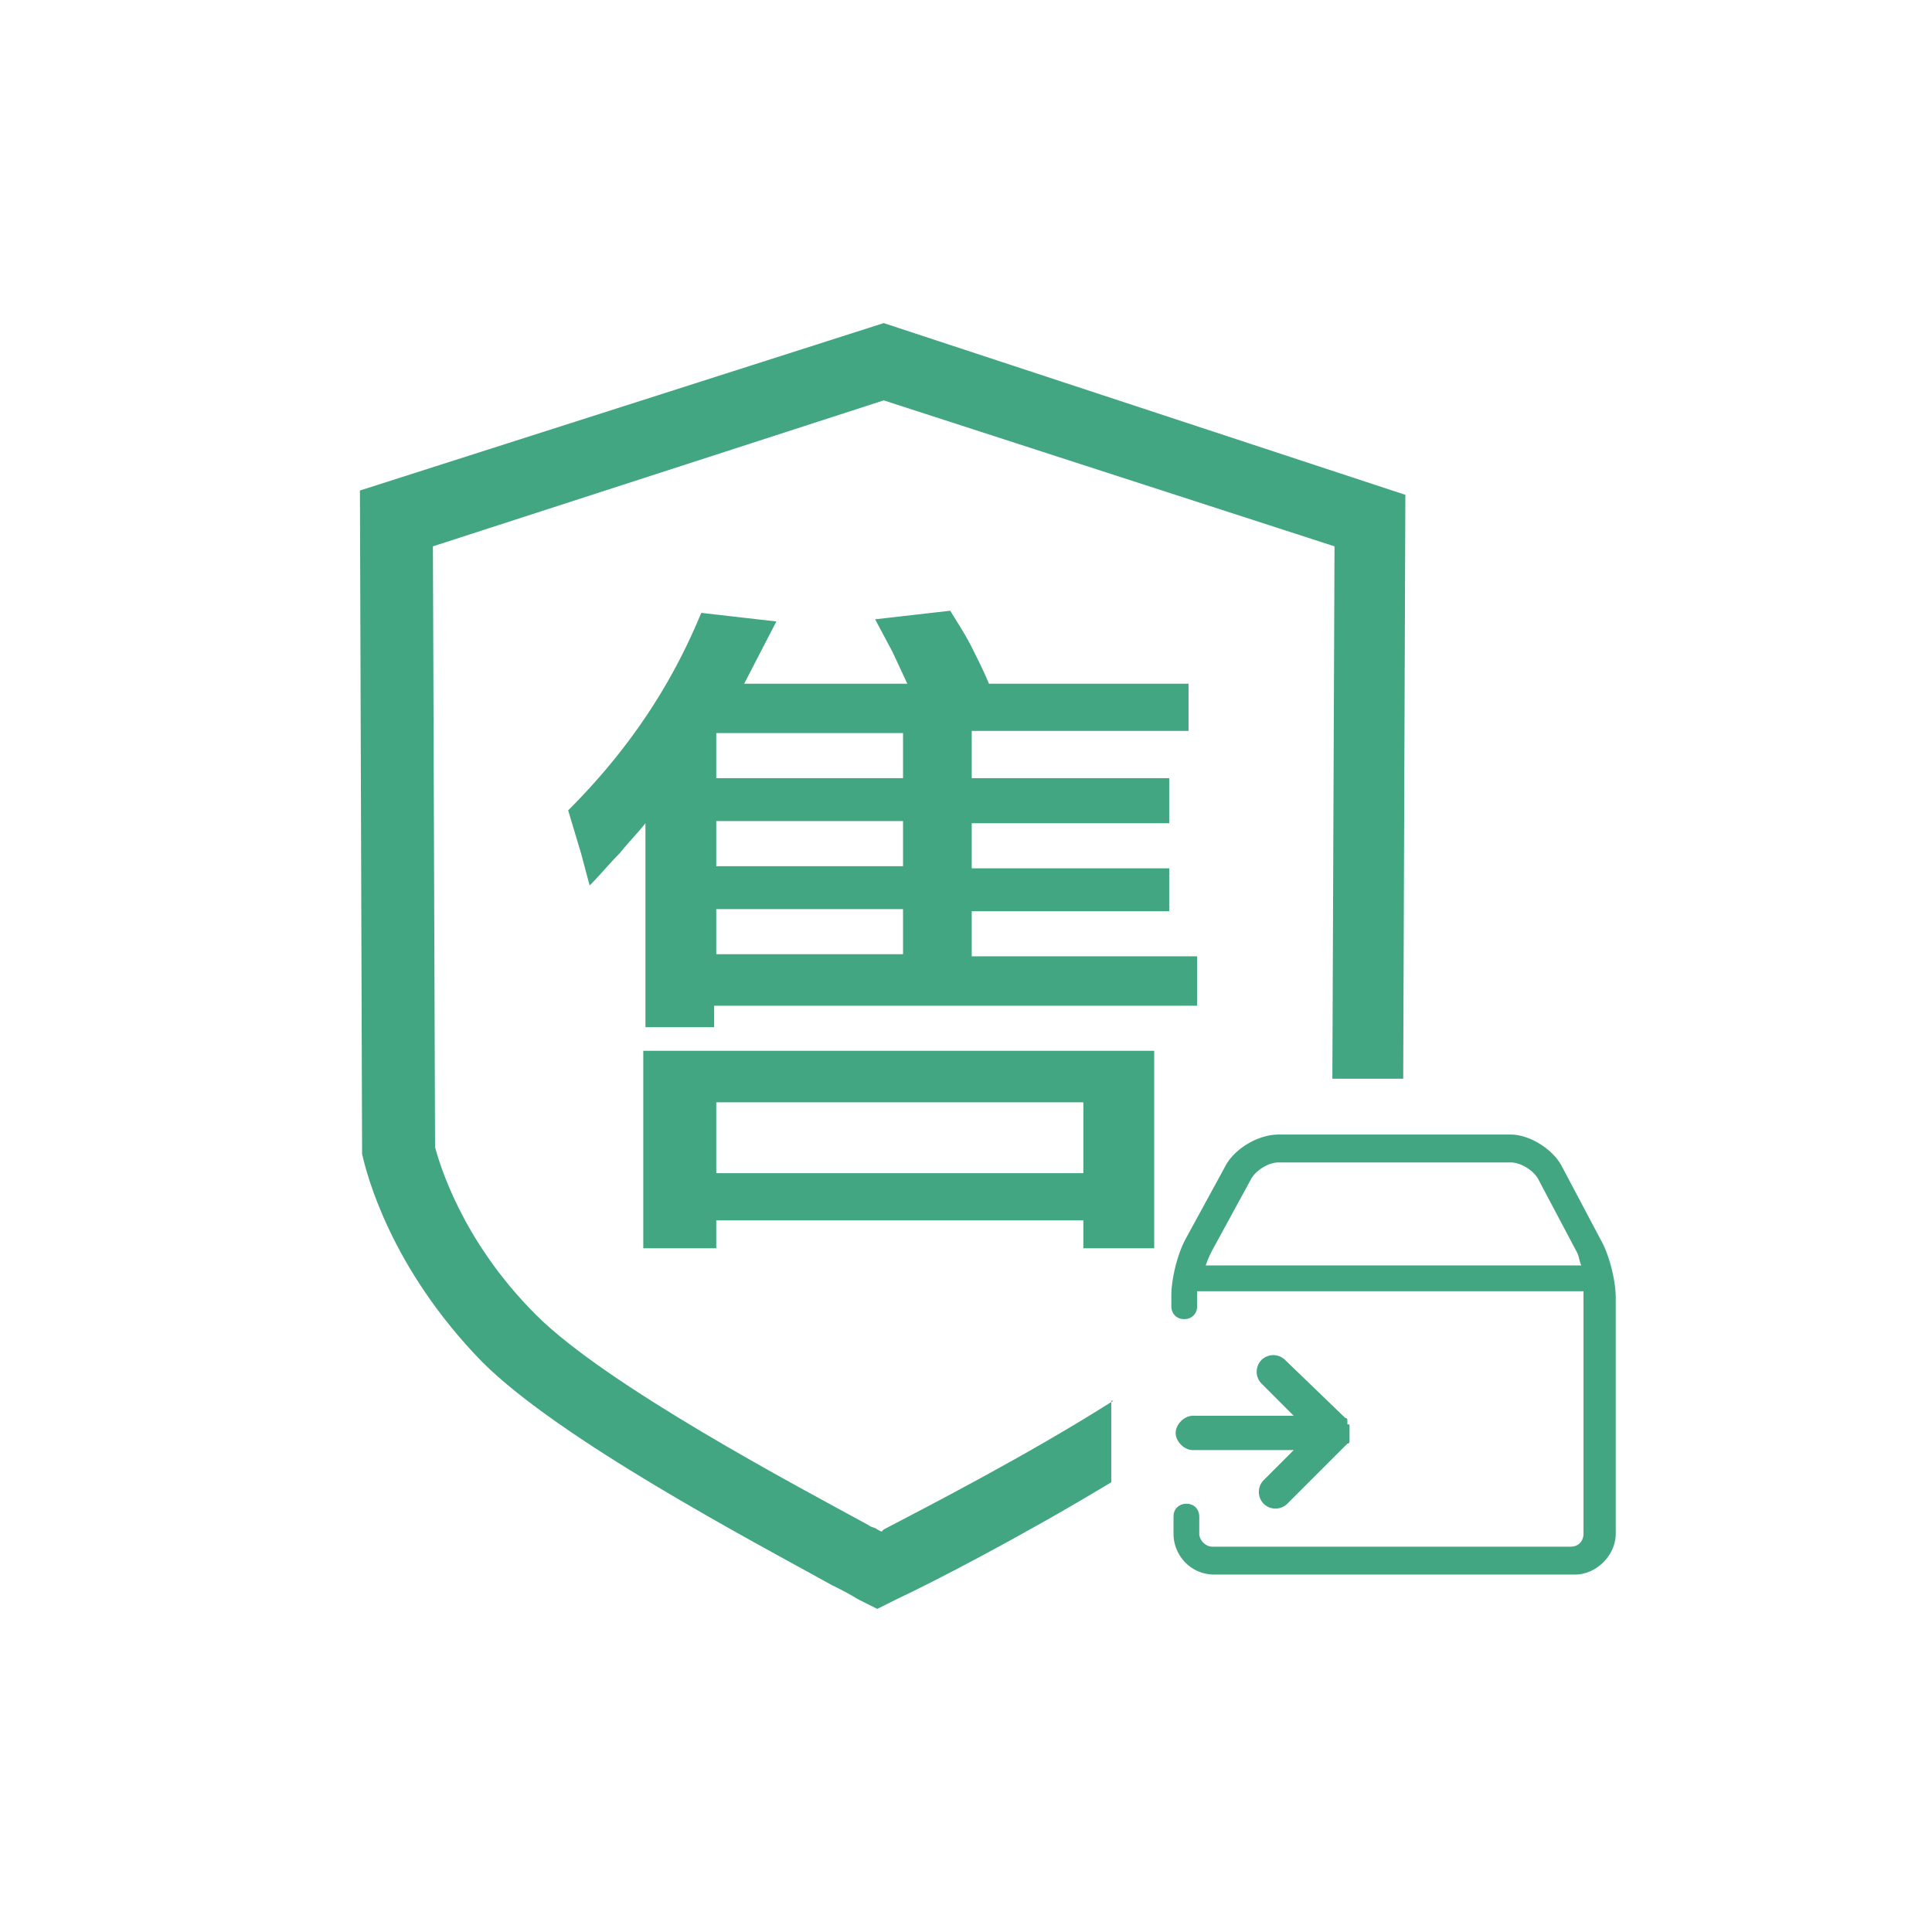 <?xml version="1.0" standalone="no"?><!DOCTYPE svg PUBLIC "-//W3C//DTD SVG 1.1//EN" "http://www.w3.org/Graphics/SVG/1.1/DTD/svg11.dtd"><svg t="1575599637220" class="icon" viewBox="0 0 1024 1024" version="1.1" xmlns="http://www.w3.org/2000/svg" p-id="11280" xmlns:xlink="http://www.w3.org/1999/xlink" width="128" height="128"><defs><style type="text/css"></style></defs><path d="M590.131 742.39c-46.648 29.588-100.127 56.888-121.738 68.27l-1.142 1.142-2.278-1.142c-1.137-1.142-3.41-1.142-4.552-2.268-37.545-20.48-138.803-73.958-176.353-111.508-39.818-39.813-51.2-80.773-53.468-88.74l-1.142-318.572 238.935-77.368 238.93 77.368-1.142 282.179h37.55l1.142-309.484-276.48-91.023L190.771 259.978l1.137 348.16v3.42c2.278 10.23 14.792 60.283 63.718 110.351 40.96 40.96 142.218 94.438 185.457 118.328l4.552 2.278c4.552 2.263 7.967 4.552 10.24 5.683l9.098 4.557 11.382-5.688c14.792-6.83 63.713-31.862 112.64-61.44v-43.238h1.137z" fill="#43A683" p-id="11281"></path><path d="M611.748 661.612v-104.668h-270.797v104.668h38.687v-14.792h194.56v14.792h37.55z m-232.11-39.823v-37.54h194.56v37.54h-194.56z m-7.962-296.955c-15.928 38.682-38.682 72.822-70.538 104.673l6.825 22.753 4.557 17.07c5.683-5.688 10.24-11.382 15.923-17.07 4.557-5.688 9.103-10.24 13.655-15.928v108.093h36.408v-11.387h255.995v-26.168h-119.465v-23.89h104.673v-22.753h-104.673v-23.895h104.673v-23.89h-104.673v-25.032h114.913v-25.037h-105.81c-2.278-5.683-5.688-12.513-9.103-19.343-3.415-6.82-7.967-13.65-11.377-19.338l-39.823 4.552 9.103 17.07 7.962 17.065H394.435l17.06-32.993-39.818-4.552z m106.952 180.905H379.638V481.843h98.99v23.895z m0-46.643H379.638v-23.9h98.99v23.9z m0-70.543v23.895H379.638v-23.895h98.99z m349.292 229.827l20.48 38.682c4.562 7.972 7.972 21.622 7.972 30.72v125.158c0 11.372-10.24 21.612-21.622 21.612h-191.15c-12.508 0-21.612-10.24-21.612-21.612v-9.108c0-4.552 3.41-6.82 6.82-6.82 4.552 0 6.83 3.41 6.83 6.82v9.108c0 3.41 3.41 6.82 6.83 6.82h190.003c4.557 0 6.82-3.41 6.82-6.82v-128.568h-204.8v7.962c0 4.552-3.41 6.83-6.82 6.83-4.562 0-6.83-3.41-6.83-6.83v-5.688c0-9.093 3.41-22.743 7.967-30.72l20.48-37.54c4.552-9.093 17.07-17.06 28.452-17.06h122.88c10.24-0.005 22.748 7.956 27.3 17.055z m-188.872 52.332h199.112c-1.132-2.268-1.132-4.552-2.268-6.82l-20.48-38.692c-2.278-4.557-9.098-9.098-14.792-9.098h-122.88c-5.688 0-12.518 4.552-14.792 9.098l-20.48 37.55c-1.137 2.284-2.278 4.552-3.42 7.962z m76.232 85.34v7.962c0 1.142-1.132 1.142-1.132 1.142l-31.867 31.867a8.934 8.934 0 0 1-12.513 0 8.934 8.934 0 0 1 0-12.513l15.923-15.928h-53.463c-4.557 0-9.108-4.552-9.108-9.098 0-4.547 4.562-9.098 9.108-9.098h53.463l-17.06-17.07a8.899 8.899 0 0 1 0-12.503 8.899 8.899 0 0 1 12.508 0l31.862 30.72c1.147 0 1.147 1.132 1.147 1.132v2.278c1.132-0.031 1.132-0.031 1.132 1.111 0-1.142 0 0 0 0z" fill="#43A683" p-id="11282"></path></svg>